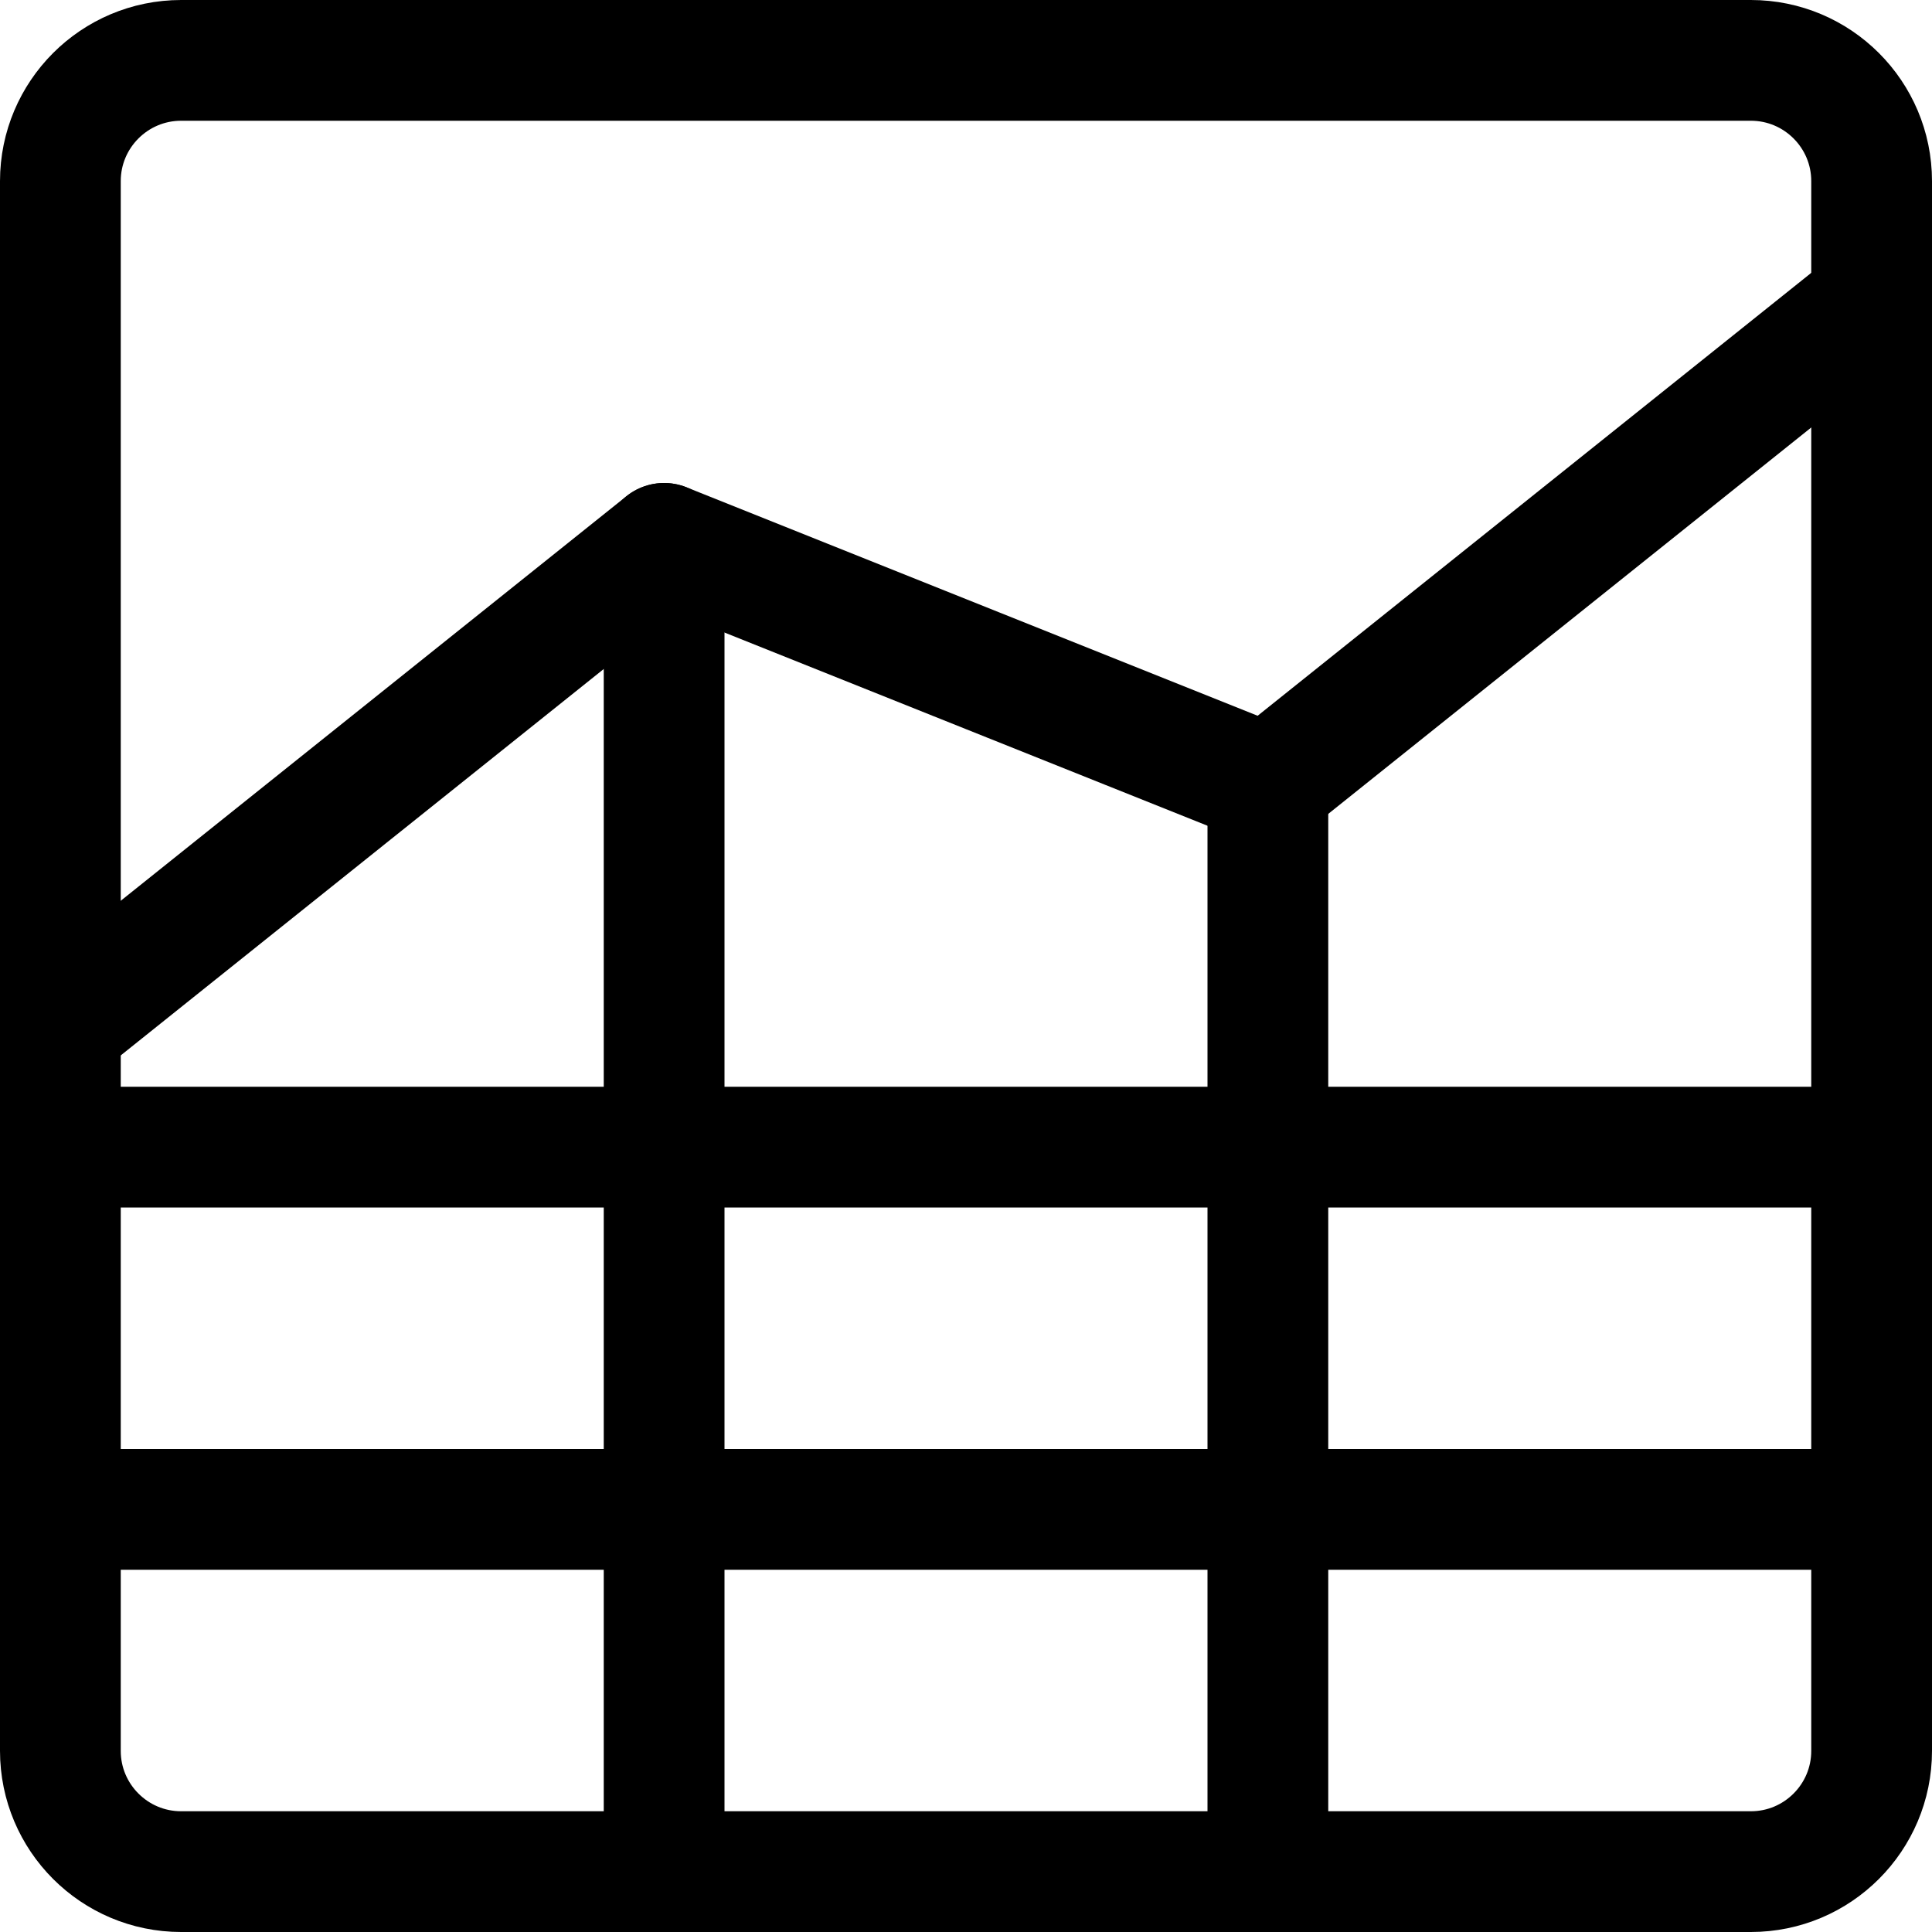 <?xml version="1.0" encoding="UTF-8"?>
<svg preserveAspectRatio="xMinYMin meet" viewBox="0 0 16 16" version="1.1" xmlns="http://www.w3.org/2000/svg" xmlns:xlink="http://www.w3.org/1999/xlink">
    <title>icon-reports</title>
    <g id="icon-reports" stroke="none" stroke-width="1" fill="none" fill-rule="evenodd" stroke-linecap="round" stroke-linejoin="round">
        <path d="M0.5,9.5 L15.5,9.5" id="path" stroke="#000000"></path>
        <path d="M0.5,12.5 L15.5,12.5" id="path" stroke="#000000"></path>
        <path d="M1.5,15.5 C0.948,15.5 0.5,15.052 0.5,14.5 L0.5,1.5 C0.5,0.948 0.948,0.5 1.5,0.5 L14.5,0.5 C15.052,0.5 15.5,0.948 15.5,1.5 L15.5,14.5 C15.5,15.052 15.052,15.5 14.5,15.5 L1.5,15.5 Z" id="path" stroke="#000000"></path>
        <polyline id="path" stroke="#000000" points="0.5 8.5 5.5 4.5 10.5 6.5 15.5 2.5"></polyline>
        <path d="M5.5,4.5 L5.5,15.5" id="path" stroke="#000000"></path>
        <path d="M10.5,6.5 L10.5,15.5" id="path" stroke="#000000"></path>
    </g>
</svg>